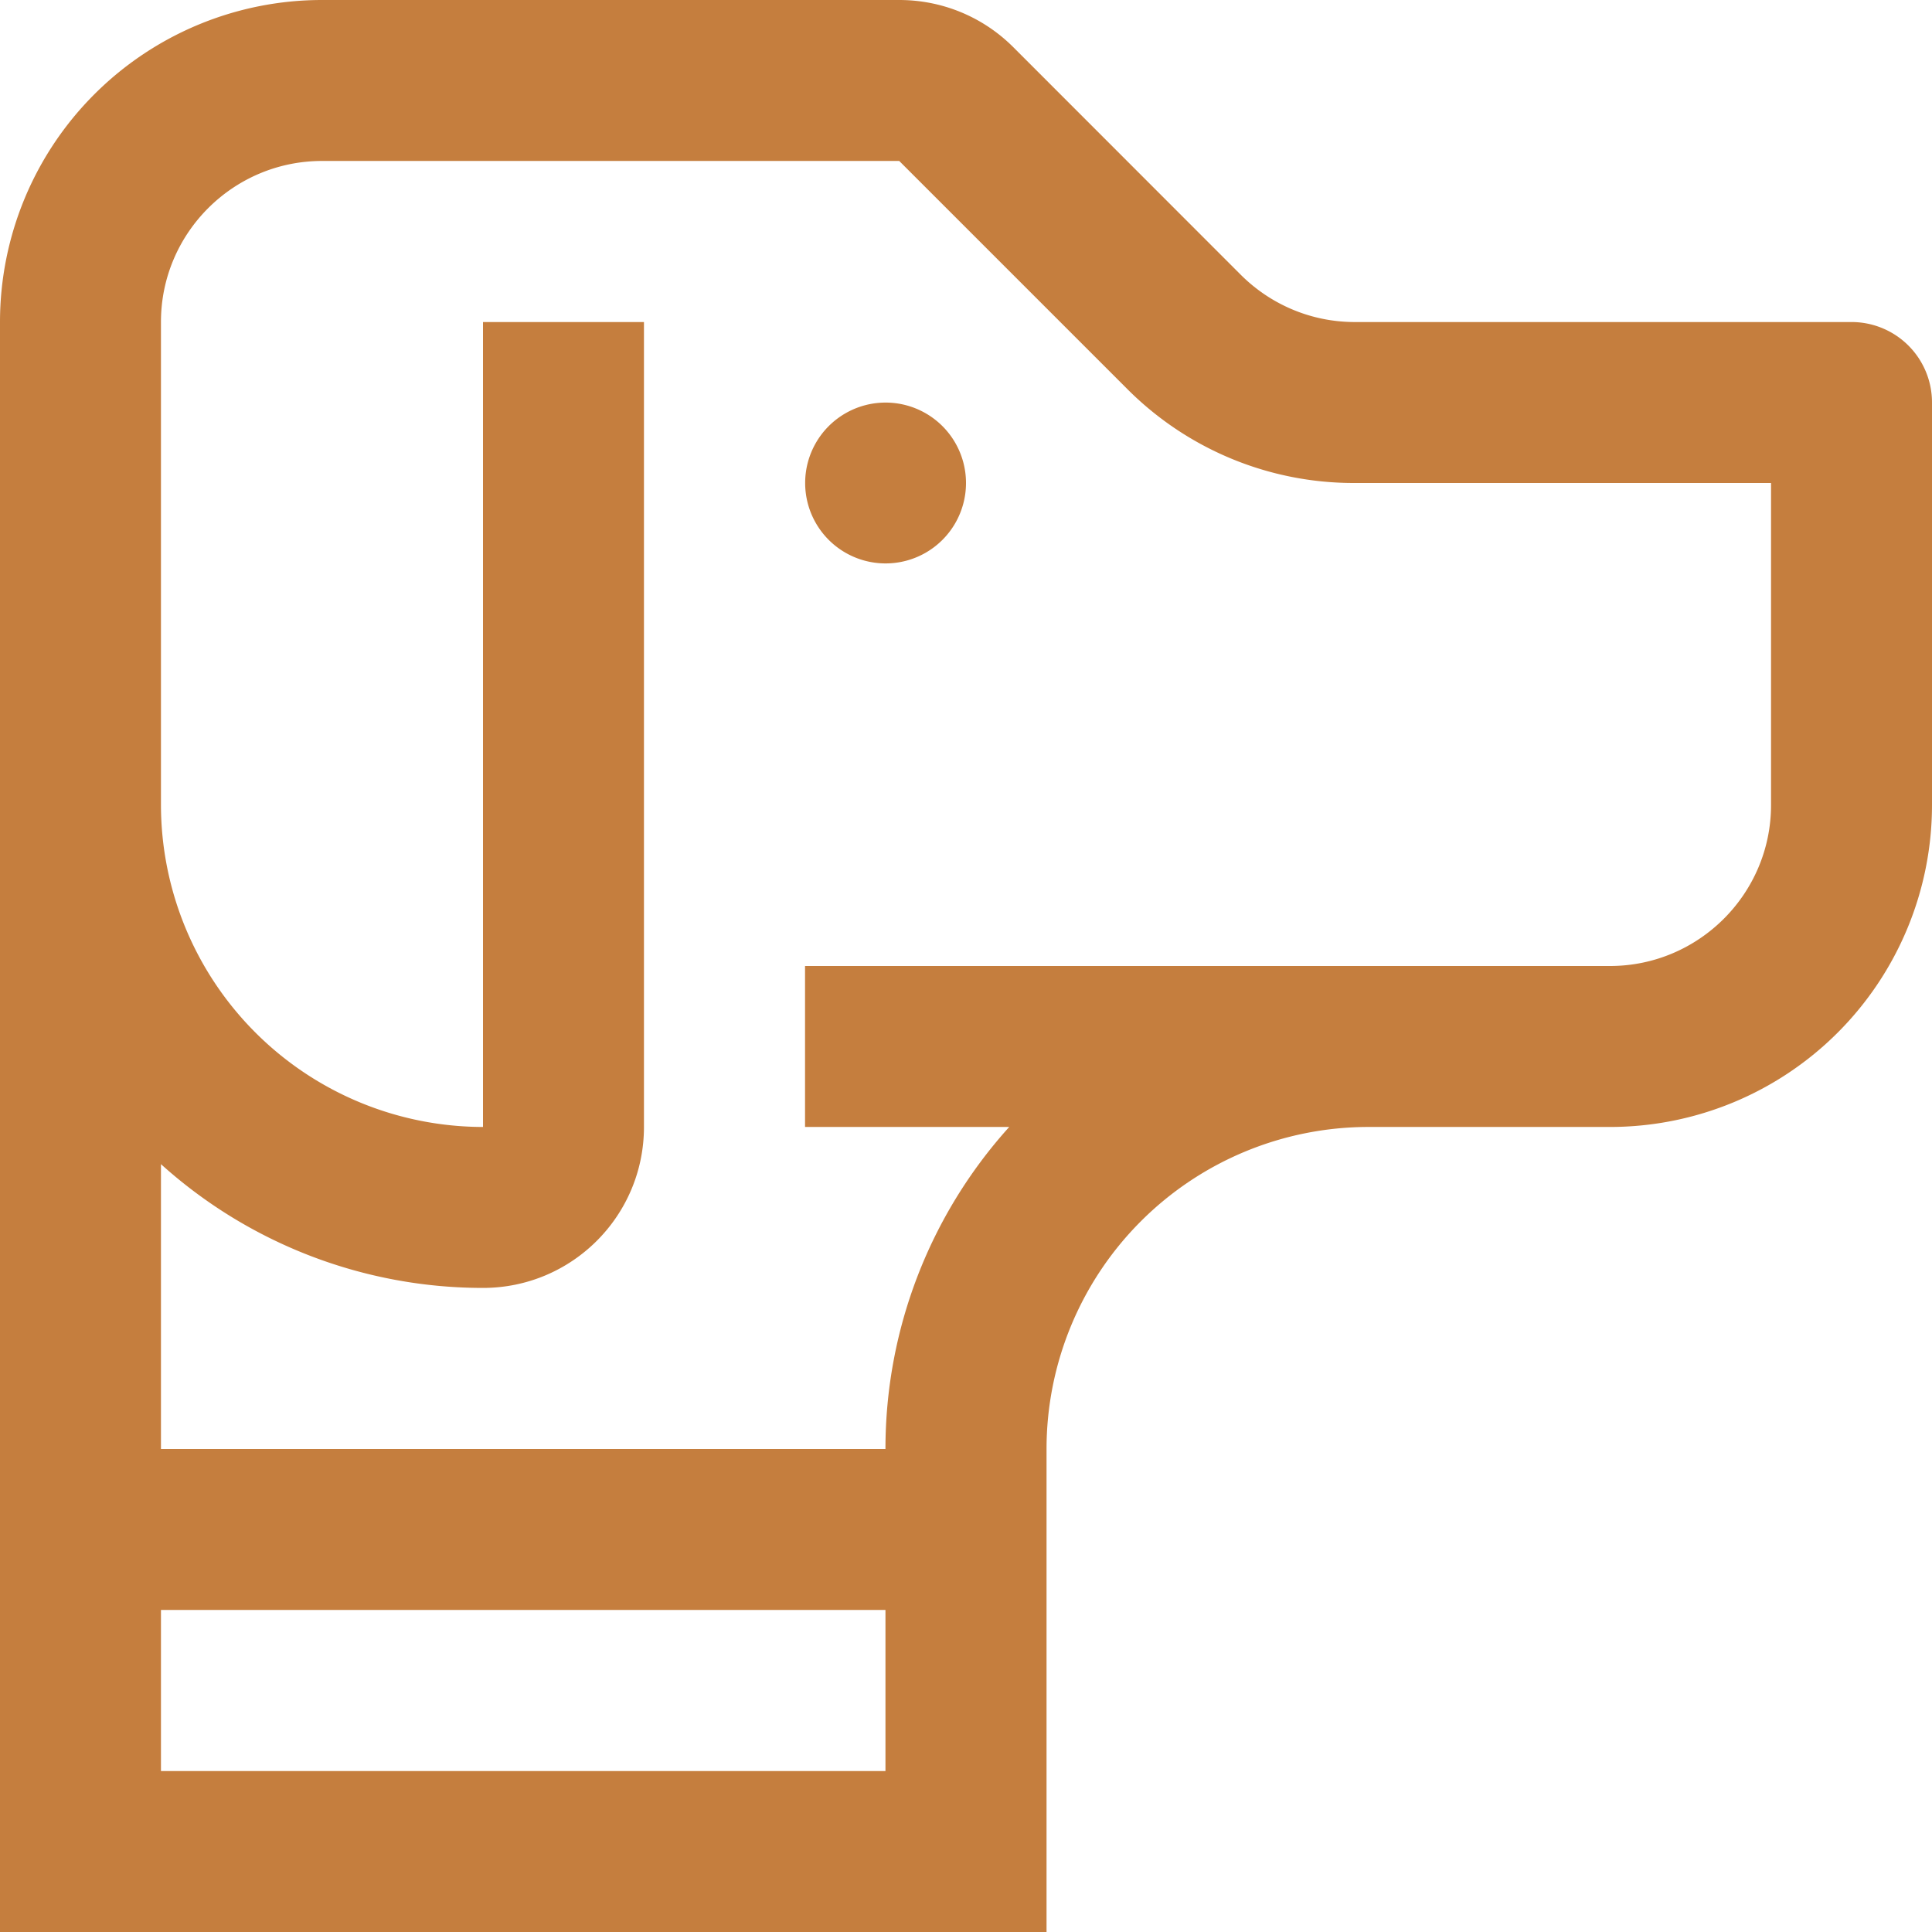 <svg xmlns="http://www.w3.org/2000/svg" width="16" height="16" viewBox="0 0 16 16">
    <g fill="none" fill-rule="evenodd">
        <path fill="#D8D8D8" fill-opacity="0" d="M-4-4h24v24H-4z"/>
        <g fill="#C57E3E" fill-rule="nonzero">
            <path d="M8 4a.666.666 0 1 1-1.332 0A.666.666 0 0 1 8 4z"/>
            <path d="M15.333 2.667H11.22c-.368 0-.702-.15-.943-.39L8.391.39C8.13.13 7.789 0 7.448 0H2.667A2.667 2.667 0 0 0 0 2.667V16h8.667v-4a2.667 2.667 0 0 1 2.666-2.667h2A2.667 2.667 0 0 0 16 6.667V3.333a.666.666 0 0 0-.667-.666zm-14 12v-1.334h6v1.334h-6zm13.334-8c0 .735-.599 1.333-1.334 1.333H6.667v1.333h1.691A3.977 3.977 0 0 0 7.333 12h-6V9.641A3.981 3.981 0 0 0 4 10.666c.736 0 1.333-.596 1.333-1.333V2.667H4v6.666a2.67 2.67 0 0 1-2.667-2.667v-4c0-.735.598-1.333 1.334-1.333h4.78l1.885 1.885A2.648 2.648 0 0 0 11.219 4h3.448v2.667z"/>
        </g>
    </g>
</svg>
